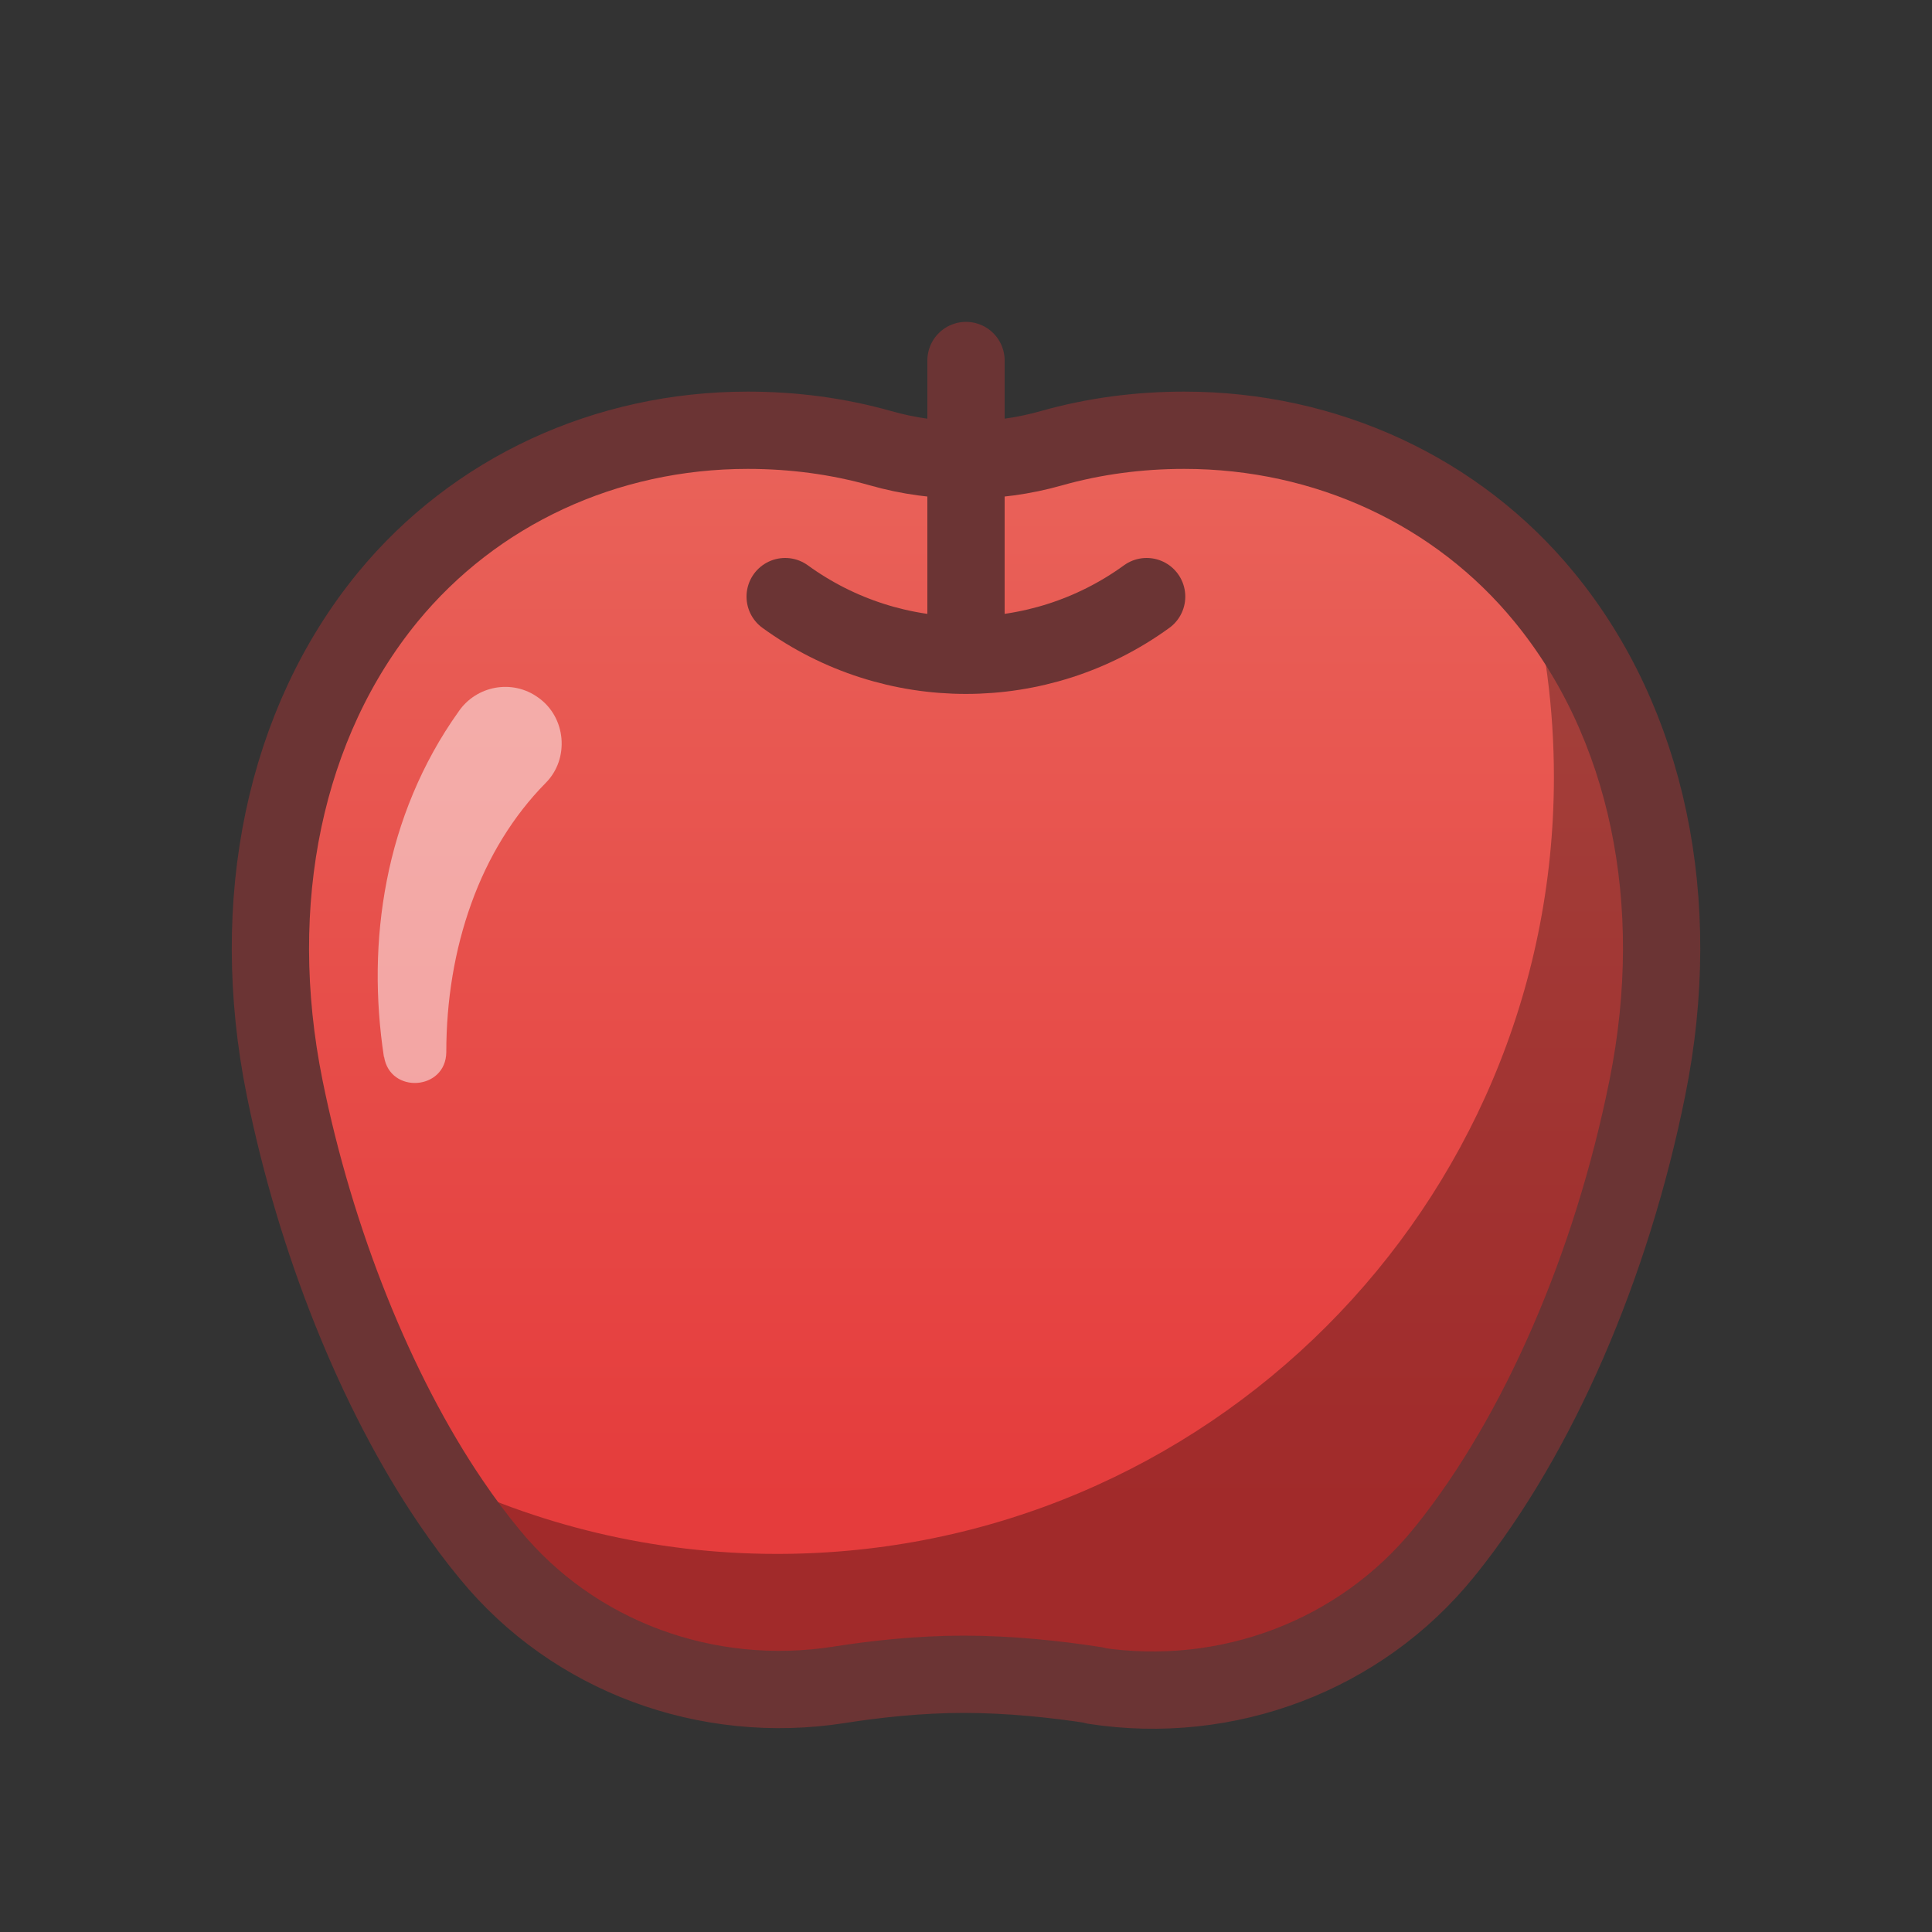 <?xml version="1.0" encoding="UTF-8"?><svg xmlns="http://www.w3.org/2000/svg" xmlns:xlink="http://www.w3.org/1999/xlink" viewBox="0 0 100 100"><rect x="0" y="0" width="100" height="100" fill="#333333" stroke="none"/><defs><style>.c{fill:url(#b);}.d{fill:none;stroke:#6b3434;stroke-linecap:round;stroke-linejoin:round;stroke-width:4px;}.e{isolation:isolate;}.f{fill:#fff;opacity:.5;}.f,.g{mix-blend-mode:overlay;}.g{fill:#020202;opacity:.3;}</style><linearGradient id="b" x1="50" y1="22.28" x2="50" y2="87.48" gradientTransform="matrix(1, 0, 0, 1, 0, 0)" gradientUnits="userSpaceOnUse"><stop offset="0" stop-color="#e9635a"/><stop offset=".85" stop-color="#e53c3c"/></linearGradient></defs><g class="e"><g id="a"><g><path class="c" d="M56.66,87.25c6.82,1.05,13.74-1.53,18.08-6.89,.04-.05,.08-.11,.13-.16,4.75-5.94,8.54-14.65,10.4-23.91,1.94-9.62,0-18.87-5.33-25.37-4.5-5.5-11.3-8.65-18.64-8.65-2.38,0-4.69,.31-6.88,.93-1.45,.41-2.93,.61-4.42,.61s-2.98-.2-4.42-.61c-2.19-.62-4.5-.93-6.88-.93-7.34,0-14.13,3.15-18.64,8.65-5.32,6.5-7.27,15.75-5.33,25.37,1.6,7.93,4.72,15.74,8.59,21.44,.67,.99,1.35,1.9,2.02,2.71,4.35,5.32,11.27,7.83,18.07,6.77,1.9-.3,4.18-.55,6.47-.55,2.4,0,4.81,.26,6.8,.57Z"/><path class="g" d="M79.94,30.93c-.27-.33-.55-.65-.83-.96,.86,3.27,1.32,6.7,1.32,10.25,0,22.21-18,40.21-40.21,40.21-6.4,0-12.46-1.5-17.83-4.17,.31,.5,.62,1.01,.94,1.48,.67,.99,1.35,1.9,2.02,2.71,4.35,5.32,11.27,7.83,18.07,6.77,1.9-.3,4.18-.55,6.47-.55,2.4,0,4.81,.26,6.8,.57,6.82,1.05,13.74-1.53,18.08-6.89,.04-.05,.08-.11,.13-.16,4.75-5.94,8.54-14.65,10.4-23.91,1.94-9.62,0-18.87-5.33-25.37Z"/><path class="f" d="M19.87,54.7c-.45-2.97-.45-6.06,.15-9.12,.59-3.05,1.81-6.08,3.71-8.74,.92-1.36,2.79-1.7,4.12-.74,1.46,1.02,1.64,3.18,.39,4.43-1.67,1.69-2.98,3.83-3.84,6.22-.87,2.4-1.3,5.03-1.3,7.71-.02,1.98-2.91,2.18-3.22,.24h0Z"/><path class="d" d="M56.66,87.25c6.82,1.05,13.74-1.53,18.08-6.89,.04-.05,.08-.11,.13-.16,4.75-5.94,8.54-14.65,10.4-23.91,1.94-9.62,0-18.87-5.33-25.37-4.5-5.5-11.3-8.65-18.64-8.65-2.38,0-4.69,.31-6.88,.93-1.45,.41-2.93,.61-4.42,.61s-2.98-.2-4.42-.61c-2.19-.62-4.5-.93-6.88-.93-7.34,0-14.13,3.15-18.64,8.65-5.32,6.5-7.27,15.75-5.33,25.37,1.6,7.93,4.72,15.74,8.59,21.44,.67,.99,1.35,1.9,2.02,2.71,4.35,5.32,11.27,7.83,18.07,6.77,1.9-.3,4.18-.55,6.47-.55,2.4,0,4.81,.26,6.8,.57Z"/><path class="d" d="M40.64,30.88c5.58,4.05,13.13,4.05,18.71,0"/><line class="d" x1="50" y1="32.57" x2="50" y2="18.66"/></g></g></g></svg>